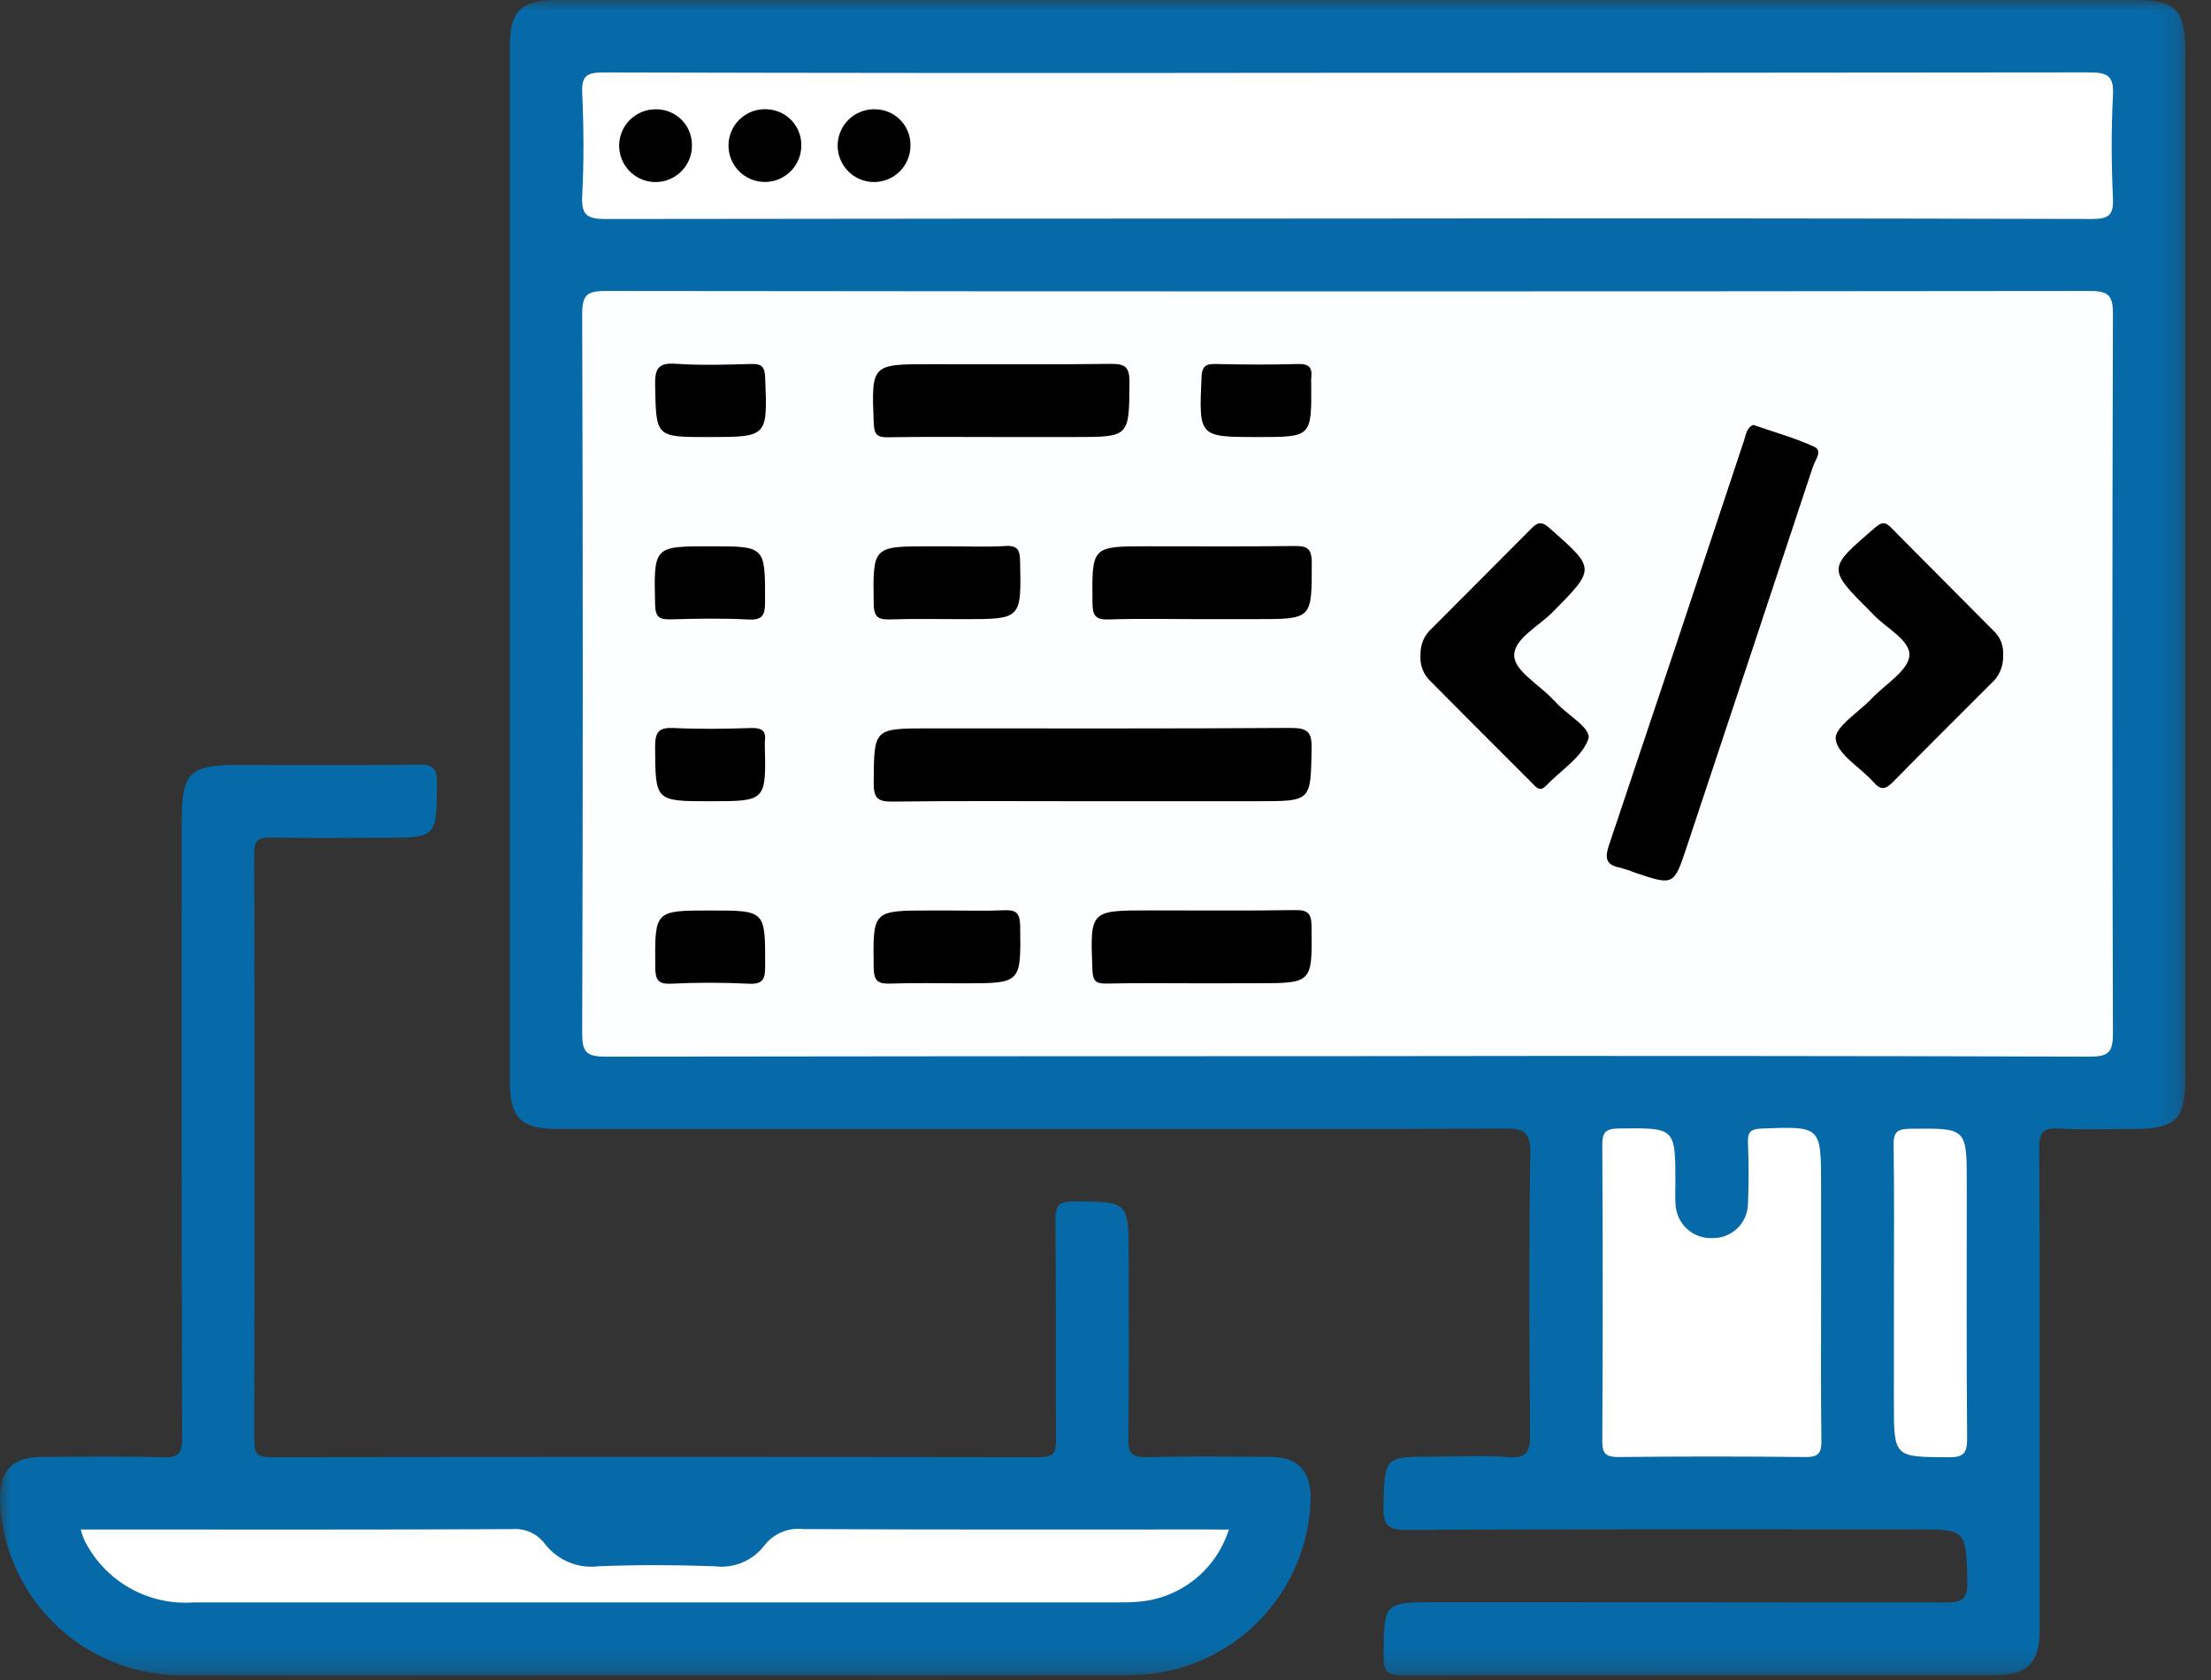<svg width="100" height="76" viewBox="0 0 100 76" fill="none" xmlns="http://www.w3.org/2000/svg">
<rect x="0" y="0" width="100" height="76" fill="#333333" stroke="none"/>
<g clip-path="url(#clip0_2004_2699)">
<mask id="mask0_2004_2699" style="mask-type:luminance" maskUnits="userSpaceOnUse" x="0" y="0" width="99" height="76">
<path d="M98.839 0H0V75.802H98.839V0Z" fill="white"/>
</mask>
<g mask="url(#mask0_2004_2699)">
<path d="M60.985 4.44236e-05H96.607C98.379 4.44236e-05 98.84 0.467 98.84 2.254C98.84 17.768 98.84 33.28 98.84 48.792C98.84 50.627 98.386 51.071 96.528 51.071C95.397 51.071 94.261 51.119 93.132 51.053C92.409 51.01 92.228 51.218 92.232 51.939C92.266 57.362 92.25 62.785 92.25 68.208C92.25 70.061 92.25 71.914 92.25 73.767C92.25 75.208 91.697 75.775 90.288 75.776C81.331 75.776 72.374 75.77 63.417 75.794C62.732 75.794 62.578 75.603 62.581 74.944C62.595 72.482 62.57 72.482 64.979 72.482C72.632 72.482 80.285 72.487 87.937 72.495C88.659 72.495 89.008 72.43 88.983 71.54C88.914 69.189 88.965 69.187 86.57 69.187C78.918 69.187 71.265 69.17 63.612 69.211C62.726 69.211 62.555 68.958 62.576 68.138C62.636 65.894 62.595 65.894 64.885 65.894C65.984 65.894 67.088 65.822 68.176 65.915C69.085 65.994 69.213 65.649 69.204 64.837C69.162 60.615 69.147 56.394 69.213 52.178C69.228 51.185 68.898 51.047 68.023 51.052C62.291 51.089 56.561 51.071 50.83 51.071C42.284 51.071 33.739 51.071 25.194 51.071C23.56 51.071 23.059 50.565 23.059 48.927C23.059 33.31 23.059 17.694 23.059 2.079C23.059 0.514 23.578 -0.001 25.155 -0.001L60.985 4.44236e-05Z" fill="#066AA8"/>
<path d="M29.623 75.785C22.452 75.785 15.281 75.8 8.11 75.785C5.999 75.763 3.977 74.927 2.467 73.452C0.956 71.977 0.072 69.976 7.53879e-05 67.866C-0.008 66.506 0.558 65.915 1.899 65.908C3.717 65.9 5.537 65.867 7.353 65.925C8.082 65.948 8.248 65.744 8.239 65.026C8.213 55.693 8.207 46.36 8.222 37.028C8.222 34.986 8.611 34.604 10.694 34.604C13.438 34.604 16.184 34.628 18.922 34.587C19.594 34.577 19.768 34.76 19.763 35.429C19.75 37.899 19.775 37.899 17.271 37.899C15.59 37.899 13.908 37.925 12.228 37.885C11.638 37.871 11.496 38.052 11.498 38.625C11.516 47.478 11.516 56.331 11.498 65.183C11.498 65.764 11.652 65.92 12.233 65.919C23.83 65.902 35.426 65.902 47.023 65.919C47.734 65.919 47.766 65.638 47.762 65.084C47.742 61.792 47.77 58.501 47.737 55.201C47.729 54.542 47.886 54.346 48.571 54.349C51.047 54.366 51.047 54.337 51.047 56.837C51.047 59.582 51.069 62.328 51.031 65.072C51.022 65.738 51.187 65.937 51.868 65.919C53.72 65.87 55.574 65.894 57.427 65.905C58.706 65.913 59.281 66.518 59.28 67.811C59.224 69.905 58.368 71.898 56.887 73.379C55.407 74.861 53.415 75.718 51.322 75.776C44.103 75.806 36.862 75.784 29.623 75.785Z" fill="#066AA8"/>
<path d="M60.949 47.778C49.761 47.778 38.573 47.785 27.385 47.8C26.529 47.8 26.329 47.602 26.332 46.745C26.366 35.901 26.366 25.057 26.332 14.214C26.332 13.355 26.535 13.162 27.387 13.163C49.762 13.189 72.137 13.189 94.512 13.163C95.368 13.163 95.567 13.361 95.565 14.216C95.531 25.062 95.531 35.906 95.565 46.748C95.565 47.606 95.364 47.802 94.51 47.8C83.323 47.767 72.136 47.76 60.949 47.778Z" fill="#FDFEFF"/>
<path d="M60.846 9.886C49.693 9.886 38.54 9.893 27.386 9.908C26.531 9.908 26.289 9.714 26.333 8.853C26.412 7.314 26.404 5.765 26.333 4.223C26.299 3.442 26.524 3.275 27.286 3.277C37.717 3.304 48.15 3.31 58.583 3.295C70.559 3.295 82.535 3.288 94.512 3.275C95.367 3.275 95.609 3.468 95.565 4.329C95.486 5.87 95.494 7.419 95.565 8.961C95.6 9.742 95.374 9.908 94.612 9.906C83.357 9.878 72.102 9.871 60.846 9.886Z" fill="white"/>
<path d="M82.366 58.59C82.366 60.785 82.347 62.98 82.38 65.172C82.388 65.748 82.237 65.919 81.649 65.913C78.838 65.882 76.026 65.882 73.213 65.913C72.644 65.913 72.465 65.778 72.469 65.186C72.494 60.727 72.494 56.268 72.469 51.81C72.469 51.251 72.585 51.065 73.188 51.051C75.775 51.018 75.775 50.995 75.775 53.527C75.775 53.836 75.76 54.144 75.781 54.452C75.787 54.666 75.835 54.877 75.923 55.072C76.011 55.266 76.138 55.442 76.295 55.587C76.452 55.732 76.637 55.844 76.839 55.916C77.04 55.988 77.254 56.02 77.468 56.008C77.883 56.012 78.283 55.853 78.581 55.563C78.879 55.274 79.05 54.879 79.057 54.463C79.098 53.539 79.095 52.61 79.057 51.686C79.037 51.189 79.201 51.072 79.69 51.053C82.365 50.952 82.365 50.937 82.365 53.644L82.366 58.59Z" fill="white"/>
<path d="M85.659 58.383C85.659 56.187 85.679 53.991 85.645 51.801C85.636 51.219 85.801 51.069 86.382 51.063C88.954 51.033 88.954 51.014 88.954 53.553C88.954 57.396 88.936 61.239 88.97 65.081C88.97 65.753 88.799 65.928 88.127 65.923C85.657 65.909 85.657 65.934 85.657 63.431L85.659 58.383Z" fill="white"/>
<path d="M55.578 69.196C55.287 70.122 54.715 70.935 53.943 71.522C53.17 72.109 52.234 72.441 51.264 72.473C51.025 72.492 50.784 72.49 50.544 72.49C36.62 72.49 22.693 72.49 8.765 72.49C7.751 72.565 6.737 72.336 5.854 71.832C4.971 71.327 4.259 70.571 3.808 69.659C3.746 69.507 3.694 69.351 3.652 69.192H4.628C10.803 69.192 16.978 69.204 23.151 69.175C23.436 69.15 23.723 69.198 23.984 69.314C24.246 69.431 24.473 69.613 24.645 69.842C24.926 70.207 25.299 70.493 25.725 70.671C26.151 70.849 26.616 70.912 27.074 70.854C28.821 70.785 30.573 70.792 32.321 70.854C32.745 70.909 33.177 70.85 33.572 70.686C33.967 70.521 34.311 70.255 34.571 69.915C34.777 69.649 35.049 69.441 35.36 69.31C35.67 69.18 36.009 69.133 36.343 69.173C42.419 69.203 48.487 69.19 54.557 69.19L55.578 69.196Z" fill="white"/>
<path d="M79.3 19.222C80.271 19.56 81.199 19.814 82.059 20.213C82.449 20.393 82.095 20.814 81.996 21.112C80.099 26.843 78.198 32.573 76.292 38.301C75.705 40.074 75.7 40.066 73.938 39.474C73.717 39.384 73.49 39.309 73.26 39.249C72.627 39.129 72.58 38.812 72.771 38.237C74.822 32.136 76.859 26.03 78.883 19.919C78.966 19.663 79.002 19.338 79.3 19.222Z" fill="black"/>
<path d="M49.314 36.246C46.33 36.246 43.345 36.224 40.36 36.262C39.688 36.271 39.512 36.092 39.516 35.42C39.531 32.951 39.504 32.951 42.008 32.951C47.464 32.951 52.918 32.968 58.374 32.93C59.142 32.93 59.339 33.108 59.323 33.879C59.277 36.244 59.313 36.244 56.931 36.244L49.314 36.246Z" fill="black"/>
<path d="M64.249 29.619C64.24 29.396 64.281 29.174 64.368 28.969C64.456 28.763 64.588 28.58 64.755 28.432C66.251 26.923 67.761 25.427 69.255 23.915C69.54 23.627 69.717 23.567 70.073 23.881C72.174 25.733 72.175 25.712 70.237 27.679C69.597 28.331 68.451 28.904 68.486 29.681C68.517 30.347 69.591 30.966 70.205 31.606C70.252 31.656 70.305 31.701 70.35 31.752C70.865 32.338 72.004 32.944 71.836 33.434C71.553 34.255 70.599 34.839 69.937 35.535C69.631 35.858 69.461 35.589 69.28 35.409C67.751 33.884 66.226 32.355 64.704 30.823C64.542 30.67 64.416 30.482 64.337 30.274C64.258 30.065 64.228 29.841 64.249 29.619Z" fill="black"/>
<path d="M90.597 29.63C90.61 29.874 90.568 30.117 90.473 30.341C90.378 30.565 90.234 30.765 90.05 30.925C88.574 32.406 87.087 33.877 85.62 35.371C85.291 35.706 85.074 35.771 84.734 35.381C84.149 34.715 83.11 34.143 83.026 33.44C82.963 32.897 84.07 32.218 84.658 31.597C85.265 30.954 86.303 30.344 86.358 29.661C86.411 28.943 85.254 28.395 84.668 27.737C84.645 27.711 84.62 27.689 84.596 27.665C82.644 25.713 82.651 25.721 84.793 23.88C85.087 23.627 85.248 23.58 85.532 23.869C87.07 25.434 88.627 26.977 90.169 28.538C90.317 28.677 90.433 28.846 90.507 29.036C90.581 29.225 90.612 29.428 90.597 29.63Z" fill="black"/>
<path d="M45.206 19.77C43.525 19.77 41.844 19.753 40.163 19.781C39.683 19.789 39.539 19.666 39.519 19.161C39.411 16.475 39.392 16.475 42.101 16.475C44.81 16.475 47.521 16.495 50.23 16.461C50.883 16.452 51.09 16.6 51.084 17.291C51.067 19.77 51.097 19.77 48.601 19.77H45.206Z" fill="black"/>
<path d="M54.352 28.009C52.946 28.009 51.538 27.977 50.134 28.023C49.528 28.043 49.418 27.829 49.411 27.271C49.385 24.713 49.367 24.713 51.914 24.713C54.109 24.713 56.305 24.729 58.496 24.701C59.065 24.694 59.327 24.751 59.329 25.45C59.329 28.008 59.366 28.008 56.819 28.008L54.352 28.009Z" fill="black"/>
<path d="M54.257 44.483C52.851 44.483 51.445 44.463 50.04 44.495C49.545 44.506 49.425 44.356 49.407 43.862C49.304 41.185 49.289 41.185 51.998 41.185C54.193 41.185 56.389 41.205 58.58 41.171C59.163 41.162 59.312 41.326 59.319 41.906C59.35 44.48 59.369 44.48 56.831 44.48L54.257 44.483Z" fill="black"/>
<path d="M42.897 24.714C43.754 24.714 44.614 24.752 45.468 24.7C46.04 24.666 46.126 24.891 46.138 25.399C46.192 28.009 46.207 28.009 43.586 28.009C42.488 28.009 41.389 27.985 40.294 28.02C39.763 28.037 39.526 27.961 39.516 27.324C39.479 24.714 39.453 24.714 42.074 24.714H42.897Z" fill="black"/>
<path d="M42.9 41.189C43.722 41.189 44.545 41.218 45.369 41.179C45.908 41.152 46.129 41.253 46.14 41.88C46.175 44.484 46.201 44.484 43.578 44.484C42.481 44.484 41.382 44.458 40.287 44.495C39.748 44.513 39.527 44.419 39.516 43.792C39.479 41.189 39.454 41.189 42.078 41.189H42.9Z" fill="black"/>
<path d="M32.025 19.771C29.64 19.771 29.675 19.771 29.63 17.409C29.616 16.65 29.789 16.403 30.575 16.457C31.701 16.533 32.837 16.499 33.968 16.466C34.455 16.452 34.589 16.593 34.608 17.089C34.715 19.772 34.731 19.771 32.025 19.771Z" fill="black"/>
<path d="M56.909 19.771C54.207 19.771 54.226 19.771 54.343 17.071C54.366 16.546 54.545 16.457 55.003 16.467C56.237 16.495 57.472 16.504 58.705 16.467C59.237 16.451 59.367 16.663 59.303 17.123C59.298 17.191 59.298 17.26 59.303 17.328C59.326 19.771 59.326 19.771 56.909 19.771Z" fill="black"/>
<path d="M32.153 24.713C34.626 24.713 34.606 24.713 34.603 27.218C34.603 27.823 34.499 28.061 33.83 28.025C32.667 27.963 31.5 27.986 30.334 28.018C29.827 28.032 29.642 27.923 29.63 27.355C29.568 24.713 29.546 24.713 32.153 24.713Z" fill="black"/>
<path d="M32.114 36.246C29.617 36.246 29.645 36.246 29.629 33.77C29.629 33.087 29.816 32.904 30.48 32.934C31.643 32.989 32.811 32.975 33.976 32.934C34.482 32.919 34.668 33.084 34.591 33.567C34.588 33.601 34.588 33.636 34.591 33.67C34.653 36.246 34.653 36.246 32.114 36.246Z" fill="black"/>
<path d="M32.144 41.189C34.628 41.189 34.611 41.189 34.607 43.68C34.607 44.26 34.542 44.542 33.847 44.501C32.683 44.443 31.516 44.443 30.351 44.501C29.733 44.529 29.641 44.292 29.636 43.742C29.618 41.189 29.595 41.189 32.144 41.189Z" fill="black"/>
<path d="M31.294 6.542C31.304 6.869 31.216 7.192 31.041 7.469C30.866 7.746 30.612 7.964 30.313 8.096C30.013 8.228 29.681 8.268 29.358 8.21C29.036 8.152 28.738 7.999 28.503 7.771C28.268 7.543 28.107 7.25 28.039 6.929C27.972 6.609 28.002 6.275 28.124 5.972C28.247 5.668 28.458 5.409 28.73 5.226C29.001 5.043 29.321 4.945 29.649 4.945C29.862 4.939 30.075 4.977 30.273 5.055C30.472 5.133 30.653 5.25 30.806 5.398C30.96 5.547 31.082 5.725 31.166 5.921C31.249 6.117 31.293 6.329 31.294 6.542Z" fill="black"/>
<path d="M36.24 6.637C36.23 6.964 36.122 7.281 35.931 7.547C35.739 7.813 35.473 8.015 35.166 8.129C34.859 8.243 34.525 8.262 34.206 8.185C33.888 8.107 33.6 7.937 33.379 7.695C33.158 7.453 33.015 7.151 32.967 6.827C32.919 6.503 32.969 6.172 33.11 5.876C33.251 5.581 33.477 5.334 33.76 5.168C34.042 5.001 34.367 4.923 34.694 4.943C34.907 4.952 35.116 5.003 35.309 5.093C35.503 5.183 35.676 5.31 35.82 5.468C35.964 5.625 36.075 5.809 36.147 6.01C36.219 6.211 36.25 6.424 36.24 6.637Z" fill="black"/>
<path d="M41.178 6.601C41.175 6.929 41.075 7.248 40.89 7.519C40.705 7.789 40.443 7.998 40.139 8.118C39.834 8.239 39.5 8.266 39.18 8.196C38.86 8.126 38.568 7.962 38.342 7.725C38.116 7.488 37.965 7.189 37.91 6.866C37.855 6.543 37.897 6.211 38.032 5.913C38.167 5.614 38.387 5.362 38.666 5.19C38.944 5.017 39.268 4.932 39.596 4.944C39.809 4.948 40.019 4.993 40.215 5.079C40.41 5.164 40.586 5.287 40.734 5.442C40.881 5.596 40.996 5.778 41.072 5.977C41.148 6.176 41.184 6.388 41.178 6.601Z" fill="black"/>
</g>
</g>
<defs>
<clipPath id="clip0_2004_2699">
<rect width="100" height="75.949" fill="white"/>
</clipPath>
</defs>
</svg>
